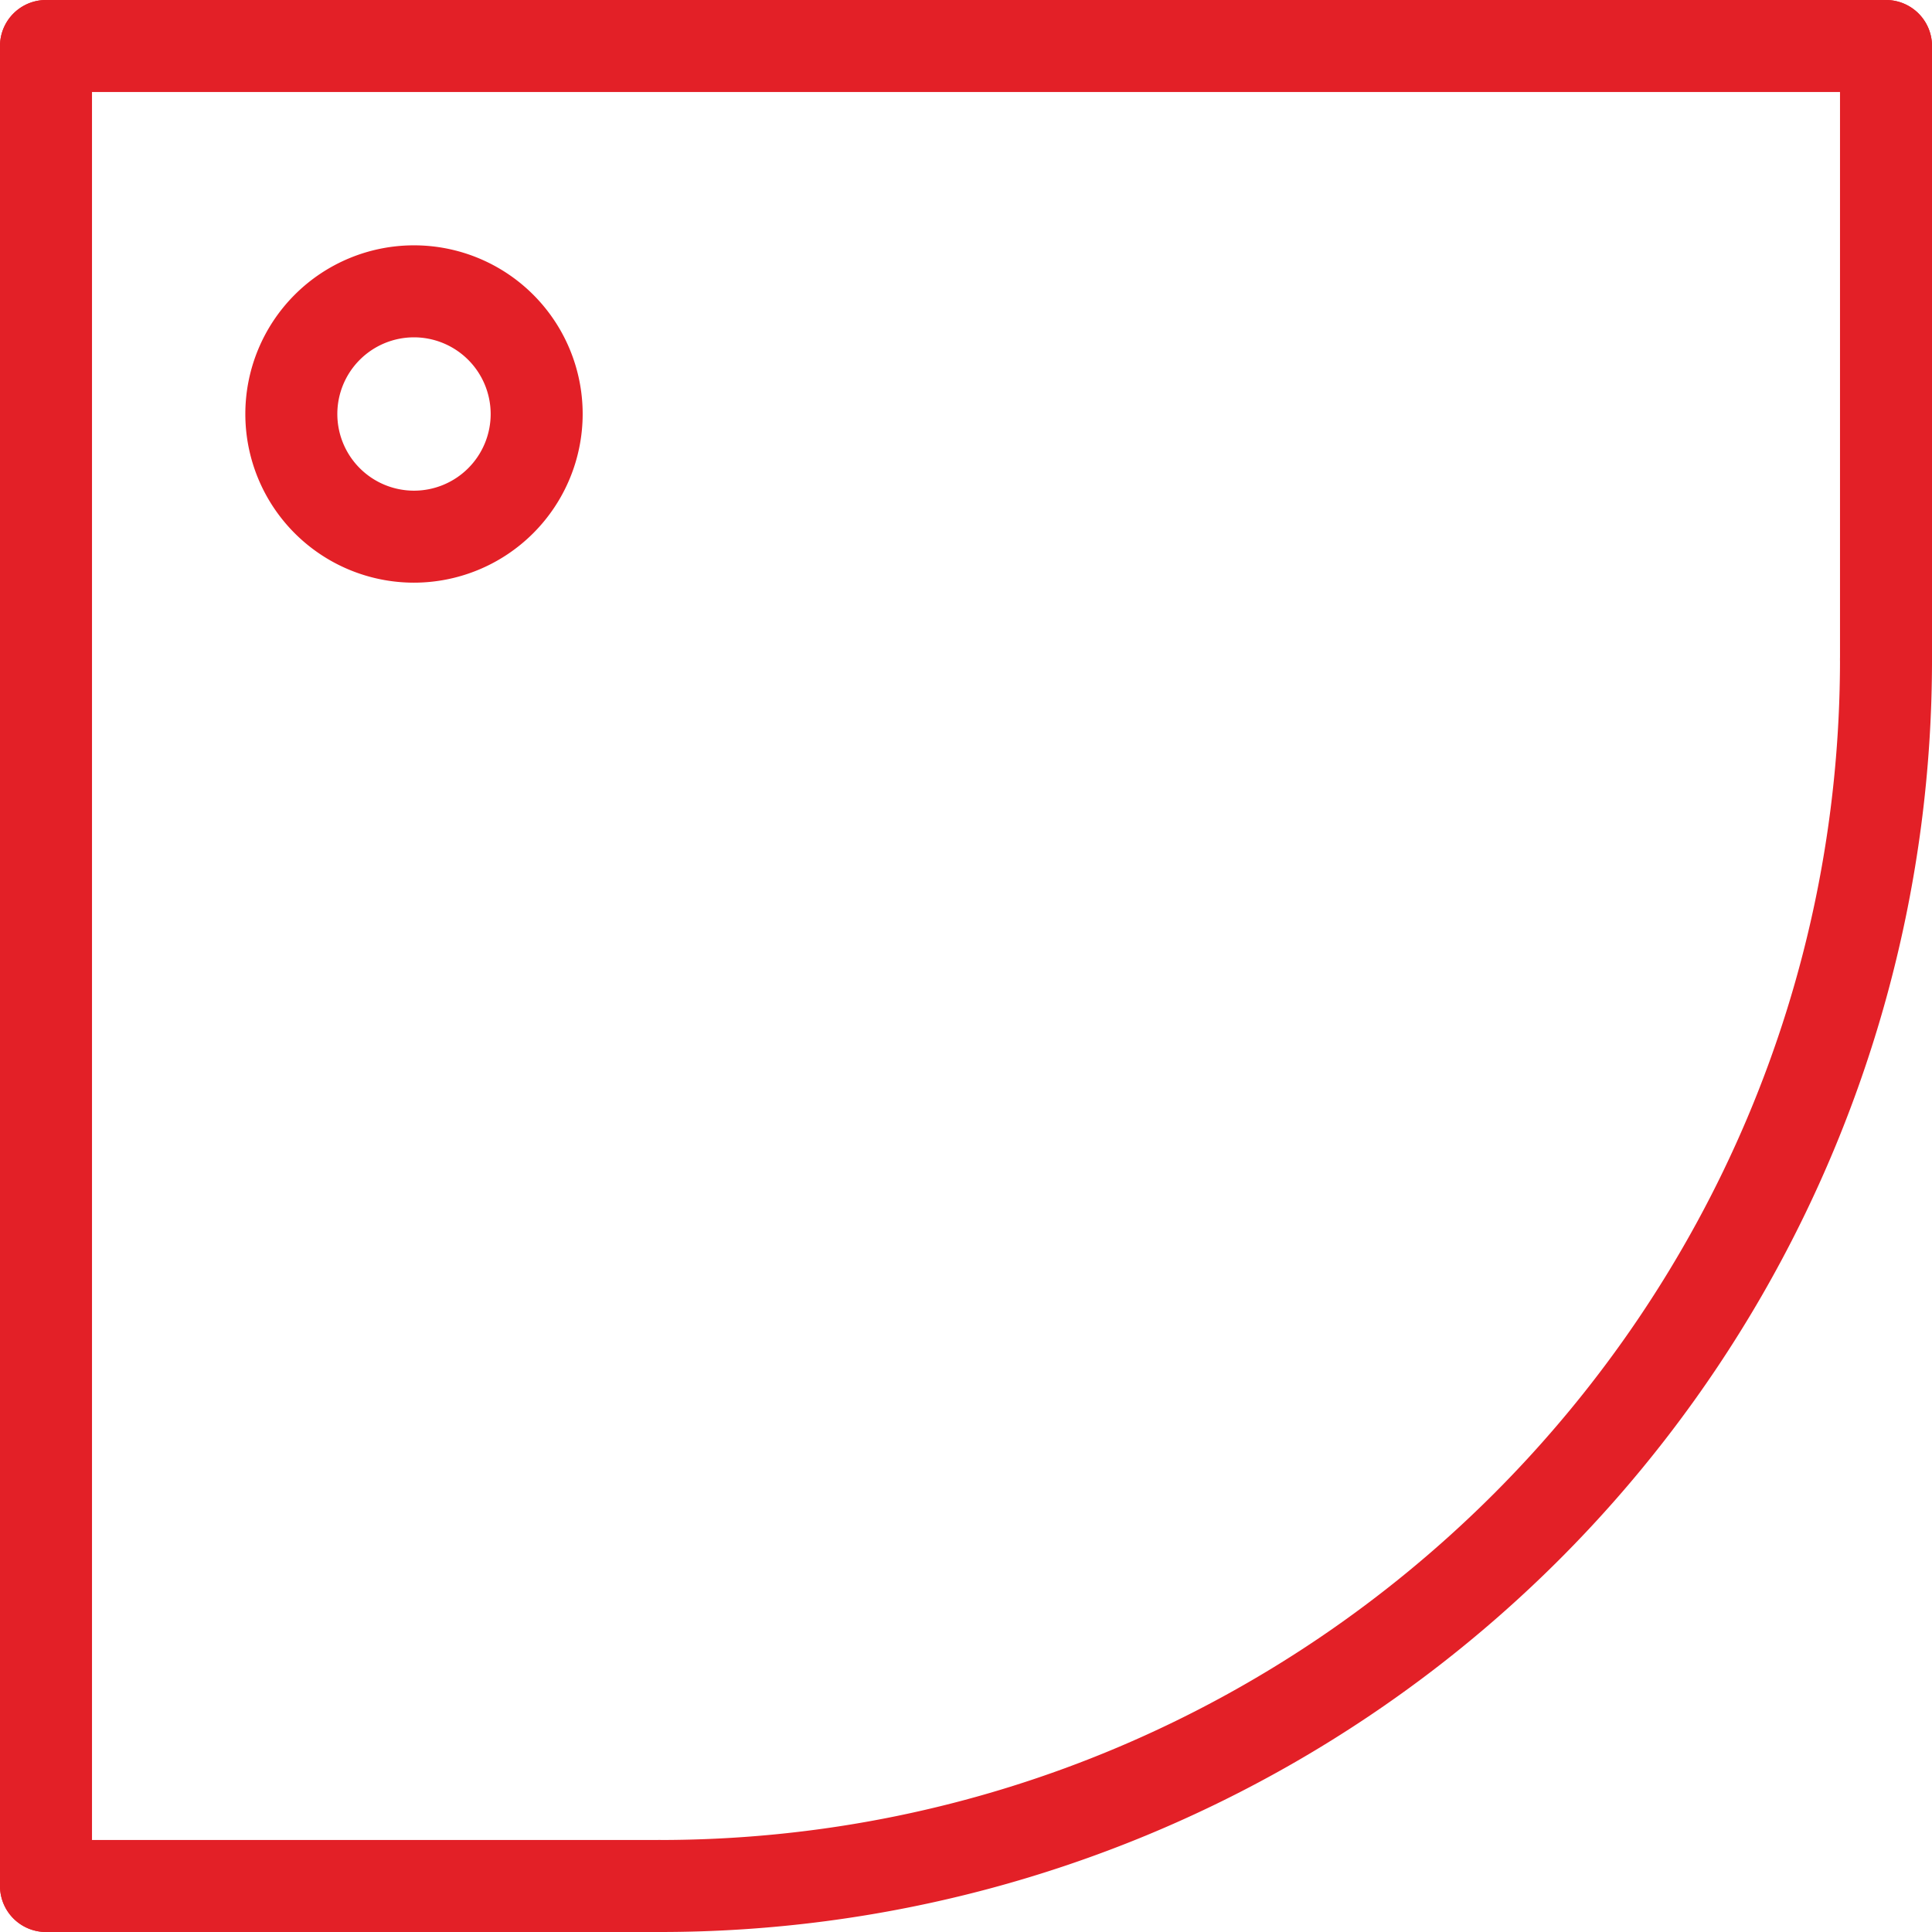 <svg xmlns="http://www.w3.org/2000/svg" viewBox="0 0 472.5 472.5"><defs><style>.cls-1{fill:#e32027;}</style></defs><g id="Слой_2" data-name="Слой 2"><g id="Ñëîé_1" data-name="Ñëîé 1"><path class="cls-1" d="M11.25,472.5A11.25,11.25,0,0,1,0,461.25v-450a11.25,11.25,0,0,1,22.5,0v450A11.25,11.25,0,0,1,11.25,472.5Z"/><path class="cls-1" d="M461.25,22.5h-450a11.25,11.25,0,0,1,0-22.5h450a11.25,11.25,0,0,1,0,22.5Z"/><path class="cls-1" d="M161.25,472.5h-150a11.25,11.25,0,0,1,0-22.5h150a11.25,11.25,0,0,1,0,22.5Z"/><path class="cls-1" d="M461.25,172.5A11.25,11.25,0,0,1,450,161.25v-150a11.25,11.25,0,0,1,22.5,0v150A11.25,11.25,0,0,1,461.25,172.5Z"/><path class="cls-1" d="M161.25,472.5a11.25,11.25,0,0,1,0-22.5C320.47,450,450,320.47,450,161.25a11.25,11.25,0,0,1,22.5,0A311.07,311.07,0,0,1,161.25,472.5Z"/><path class="cls-1" d="M101.25,142.5a41.25,41.25,0,1,1,41.25-41.25A41.29,41.29,0,0,1,101.25,142.5Zm0-60A18.75,18.75,0,1,0,120,101.25,18.77,18.77,0,0,0,101.25,82.5Z"/></g></g></svg>
